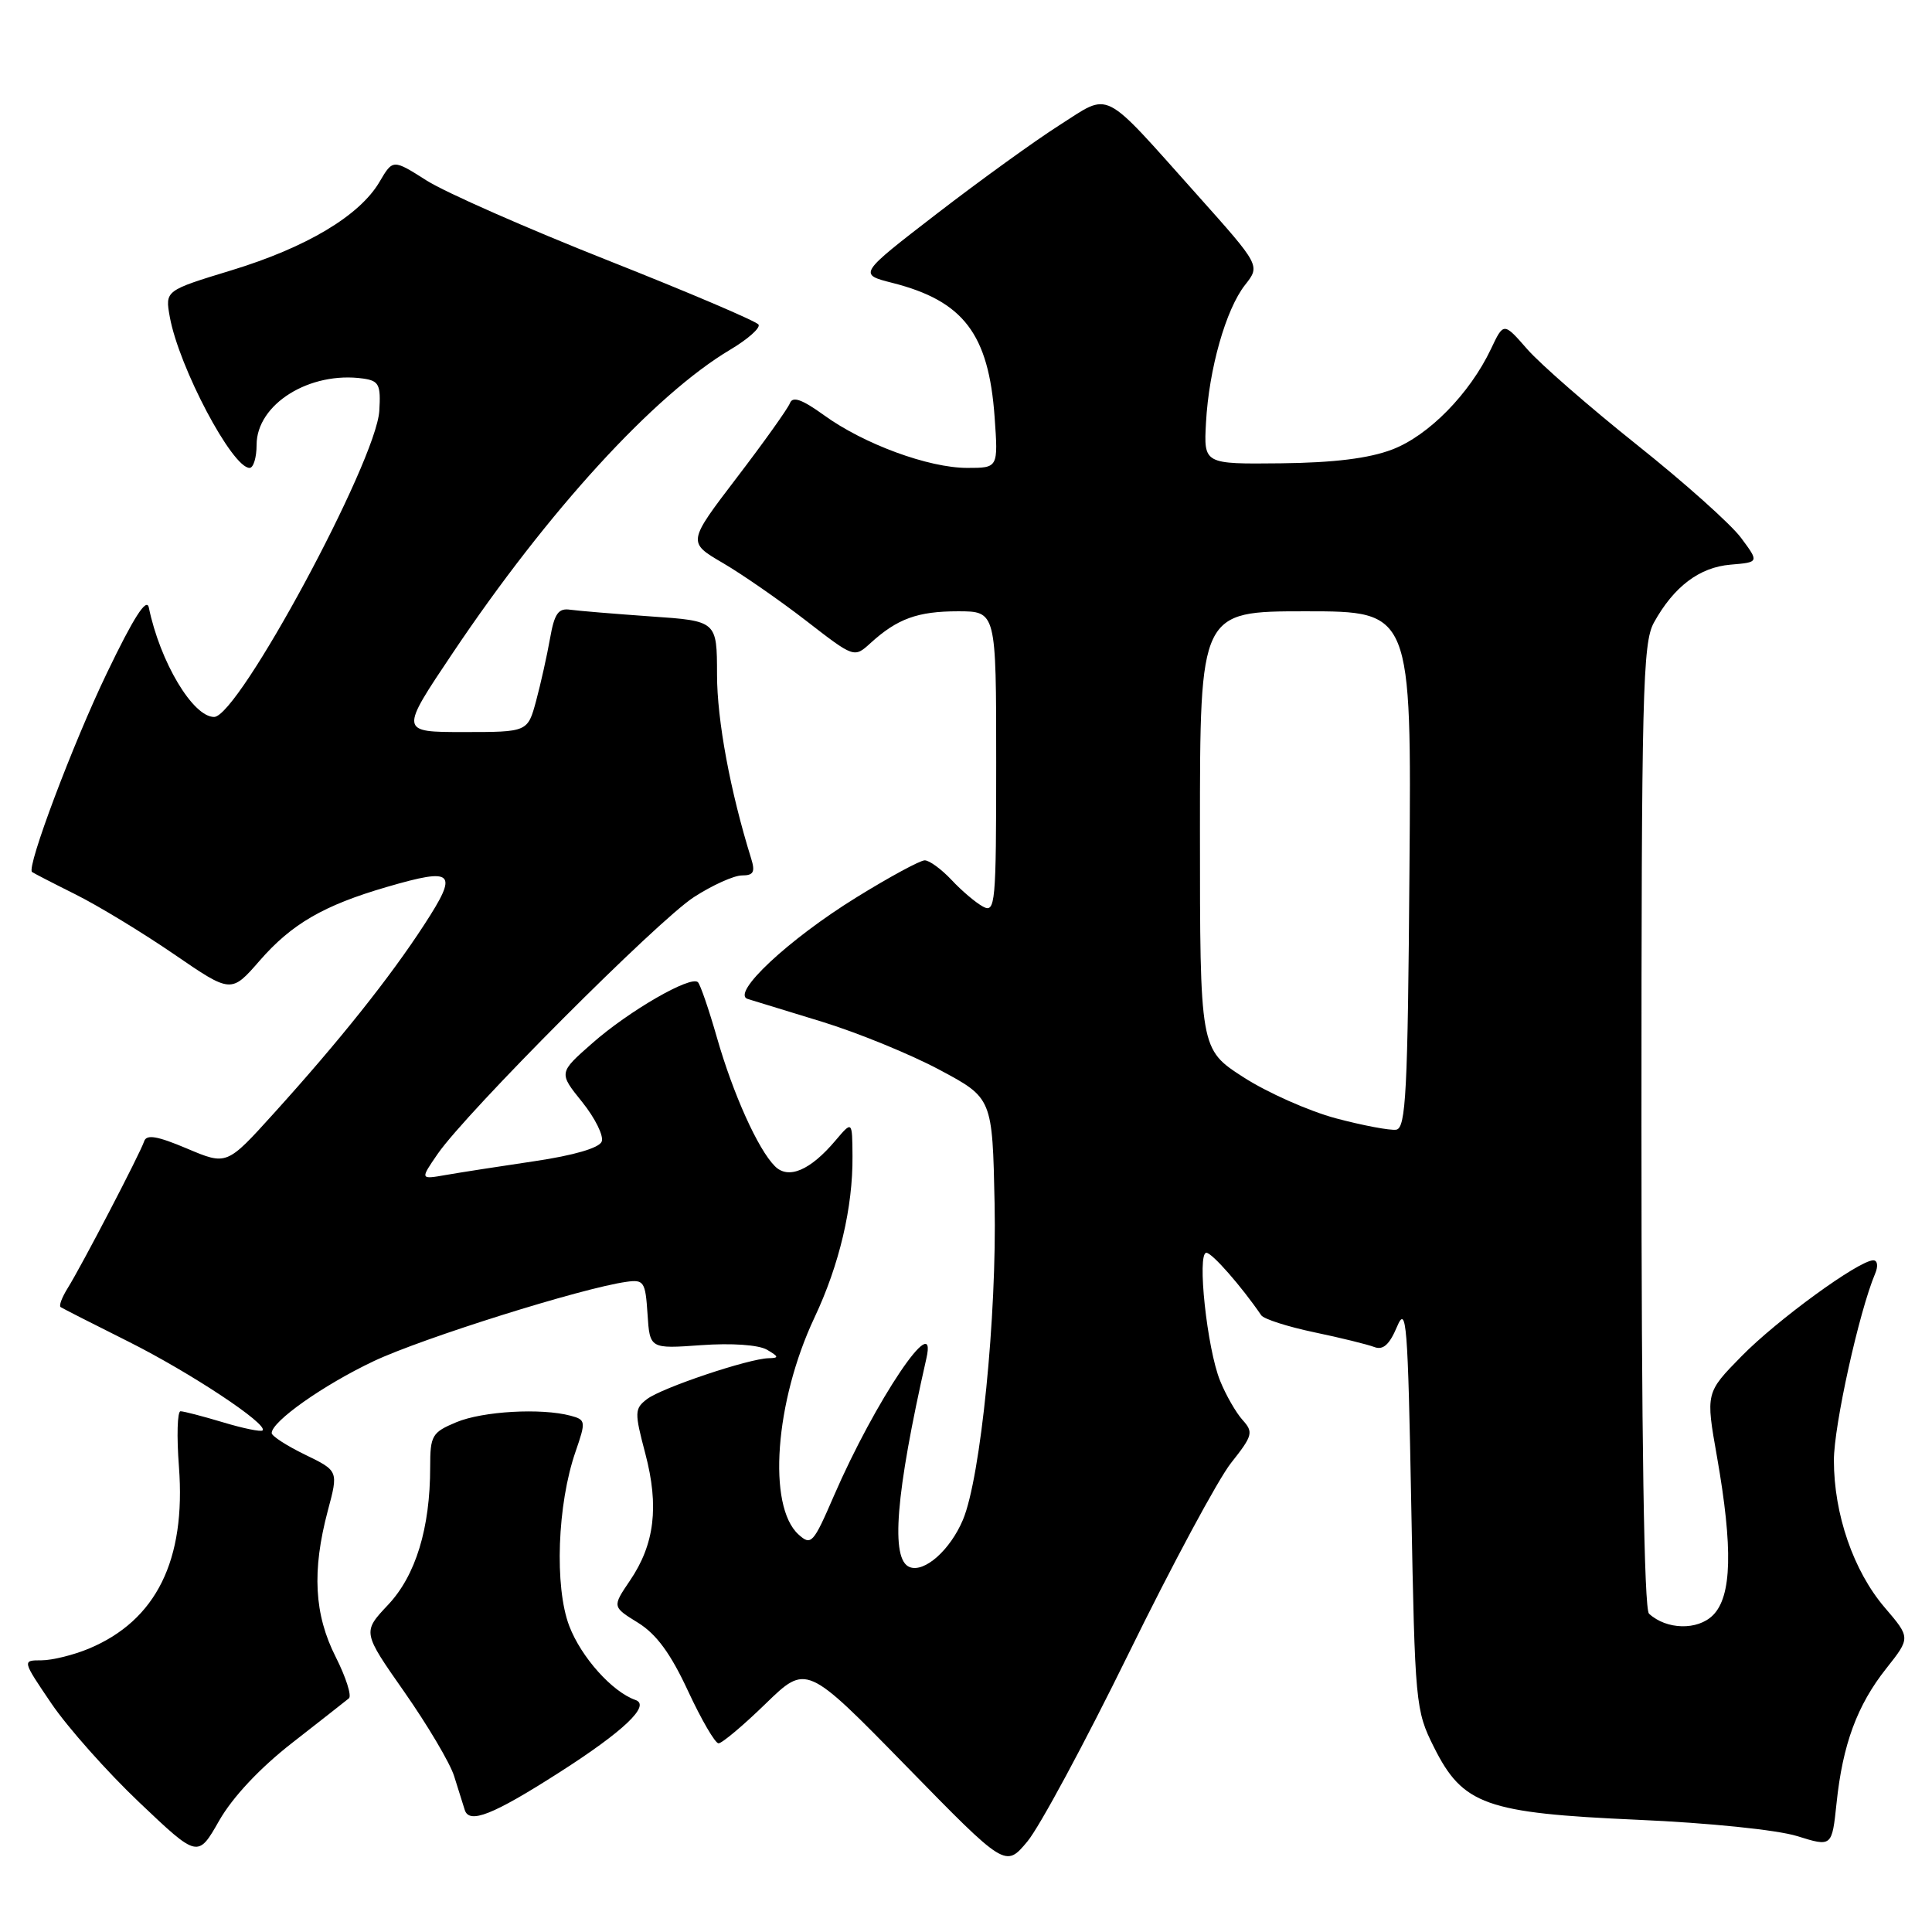 <?xml version="1.0" encoding="UTF-8" standalone="no"?>
<!DOCTYPE svg PUBLIC "-//W3C//DTD SVG 1.1//EN" "http://www.w3.org/Graphics/SVG/1.1/DTD/svg11.dtd" >
<svg xmlns="http://www.w3.org/2000/svg" xmlns:xlink="http://www.w3.org/1999/xlink" version="1.1" viewBox="0 0 256 256">
 <g >
 <path fill="currentColor"
d=" M 149.52 219.16 C 155.28 207.40 161.41 196.01 163.12 193.85 C 165.99 190.23 166.11 189.78 164.66 188.17 C 163.79 187.21 162.44 184.87 161.67 182.96 C 159.94 178.72 158.58 166.00 159.85 166.00 C 160.60 166.00 164.48 170.42 167.12 174.28 C 167.46 174.78 170.61 175.79 174.12 176.53 C 177.63 177.26 181.22 178.15 182.11 178.49 C 183.26 178.93 184.11 178.18 185.11 175.80 C 186.36 172.83 186.55 175.23 187.00 199.50 C 187.49 225.81 187.56 226.63 190.00 231.50 C 193.83 239.16 196.87 240.24 217.00 241.13 C 226.43 241.54 235.48 242.47 238.12 243.29 C 242.74 244.73 242.74 244.73 243.35 238.95 C 244.16 231.15 246.08 225.95 249.94 221.08 C 253.16 217.01 253.16 217.01 249.73 213.00 C 245.60 208.17 243.00 200.65 243.00 193.50 C 243.00 188.89 246.34 173.79 248.47 168.75 C 248.89 167.76 248.78 167.00 248.22 167.00 C 246.32 167.00 235.47 174.90 230.76 179.71 C 226.01 184.55 226.01 184.55 227.51 193.03 C 229.64 205.16 229.48 211.52 226.98 214.02 C 224.94 216.06 220.82 215.96 218.50 213.82 C 217.85 213.22 217.50 190.39 217.50 149.20 C 217.50 91.80 217.66 85.20 219.15 82.50 C 221.79 77.73 225.17 75.17 229.30 74.82 C 233.10 74.50 233.10 74.50 230.70 71.27 C 229.39 69.49 223.18 63.94 216.90 58.94 C 210.63 53.94 204.09 48.24 202.37 46.27 C 199.24 42.69 199.24 42.69 197.56 46.24 C 194.74 52.18 189.30 57.72 184.48 59.56 C 181.39 60.74 176.78 61.31 169.74 61.39 C 159.50 61.50 159.50 61.50 159.80 56.00 C 160.19 48.89 162.43 40.99 164.98 37.75 C 167.00 35.19 167.00 35.19 158.65 25.84 C 145.80 11.47 147.27 12.22 140.36 16.60 C 137.14 18.65 129.83 23.93 124.12 28.33 C 113.73 36.34 113.73 36.34 118.27 37.49 C 127.66 39.88 131.00 44.25 131.79 55.24 C 132.27 62.00 132.27 62.00 128.17 62.00 C 123.05 62.00 114.46 58.84 109.19 55.02 C 106.28 52.92 105.03 52.47 104.67 53.42 C 104.40 54.13 101.23 58.58 97.63 63.29 C 91.09 71.86 91.09 71.86 95.80 74.61 C 98.38 76.12 103.35 79.57 106.84 82.27 C 113.18 87.18 113.18 87.18 115.34 85.22 C 118.89 81.98 121.60 81.00 126.93 81.00 C 132.00 81.00 132.00 81.00 132.00 101.04 C 132.00 119.81 131.89 121.01 130.25 120.13 C 129.29 119.61 127.41 118.02 126.08 116.59 C 124.74 115.17 123.15 114.00 122.53 114.00 C 121.92 114.00 117.84 116.21 113.46 118.92 C 104.48 124.47 96.79 131.66 99.08 132.37 C 99.86 132.61 104.33 133.98 109.00 135.41 C 113.67 136.85 120.65 139.70 124.50 141.76 C 131.50 145.50 131.50 145.50 131.79 159.50 C 132.10 174.33 129.94 195.84 127.59 201.39 C 125.90 205.39 122.50 208.41 120.54 207.65 C 117.97 206.67 118.67 197.99 122.75 180.00 C 124.30 173.20 115.95 185.61 110.49 198.22 C 107.76 204.53 107.48 204.84 105.81 203.33 C 101.66 199.57 102.68 185.72 107.92 174.59 C 111.22 167.60 113.02 159.96 112.96 153.20 C 112.93 148.50 112.93 148.50 110.71 151.12 C 107.36 155.09 104.46 156.32 102.68 154.53 C 100.44 152.30 97.13 144.94 94.99 137.46 C 93.93 133.76 92.80 130.47 92.48 130.15 C 91.55 129.21 83.32 133.96 78.47 138.24 C 74.02 142.15 74.02 142.15 77.14 146.02 C 78.85 148.15 80.02 150.51 79.73 151.26 C 79.41 152.11 76.04 153.09 70.85 153.86 C 66.26 154.54 60.96 155.36 59.08 155.69 C 55.66 156.29 55.66 156.29 58.00 152.89 C 61.84 147.34 87.14 121.98 91.95 118.87 C 94.39 117.29 97.26 116.00 98.31 116.00 C 99.85 116.00 100.09 115.55 99.53 113.75 C 96.77 104.88 95.01 95.45 95.01 89.39 C 95.00 82.28 95.00 82.28 86.25 81.68 C 81.44 81.34 76.62 80.94 75.55 80.79 C 73.98 80.56 73.46 81.30 72.88 84.61 C 72.48 86.87 71.65 90.59 71.04 92.86 C 69.92 97.00 69.92 97.00 61.44 97.00 C 52.96 97.00 52.96 97.00 59.98 86.54 C 72.60 67.72 86.68 52.33 96.75 46.34 C 99.09 44.95 100.78 43.45 100.51 43.01 C 100.24 42.57 91.25 38.74 80.54 34.50 C 69.82 30.26 59.03 25.50 56.56 23.94 C 52.06 21.08 52.06 21.08 50.28 24.11 C 47.65 28.58 40.62 32.78 30.69 35.81 C 21.87 38.50 21.87 38.50 22.50 42.00 C 23.71 48.65 30.76 62.00 33.07 62.00 C 33.58 62.00 34.00 60.63 34.00 58.95 C 34.00 53.55 41.04 49.16 48.12 50.16 C 50.22 50.46 50.47 50.97 50.26 54.44 C 49.85 61.15 31.59 95.00 28.37 95.00 C 25.56 95.00 21.21 87.72 19.72 80.50 C 19.43 79.12 17.70 81.82 14.17 89.17 C 9.68 98.49 3.50 114.90 4.24 115.54 C 4.38 115.66 6.97 117.00 10.00 118.51 C 13.03 120.02 18.90 123.59 23.06 126.44 C 30.63 131.63 30.63 131.63 34.41 127.29 C 38.65 122.42 42.89 119.96 51.28 117.52 C 60.21 114.92 60.78 115.50 56.23 122.50 C 51.66 129.54 44.95 137.95 36.27 147.54 C 30.05 154.42 30.05 154.42 24.78 152.19 C 20.83 150.52 19.41 150.28 19.10 151.23 C 18.58 152.82 10.81 167.74 8.96 170.70 C 8.20 171.92 7.78 173.04 8.04 173.20 C 8.29 173.37 12.32 175.42 17.00 177.76 C 25.21 181.87 35.59 188.74 34.79 189.54 C 34.58 189.75 32.22 189.27 29.54 188.46 C 26.87 187.66 24.34 187.00 23.92 187.00 C 23.50 187.00 23.40 190.30 23.71 194.34 C 24.65 206.75 20.70 214.72 11.78 218.45 C 9.74 219.30 6.91 220.00 5.49 220.00 C 2.93 220.00 2.93 220.00 6.83 225.75 C 8.98 228.91 14.22 234.81 18.48 238.85 C 26.22 246.20 26.22 246.20 29.05 241.23 C 30.83 238.12 34.44 234.27 38.70 230.95 C 42.44 228.03 45.83 225.37 46.23 225.04 C 46.63 224.72 45.84 222.24 44.48 219.55 C 41.63 213.92 41.32 208.16 43.43 200.20 C 44.85 194.90 44.85 194.90 40.42 192.75 C 37.99 191.57 36.00 190.28 36.00 189.89 C 36.00 188.35 42.85 183.52 49.50 180.37 C 55.94 177.32 77.11 170.67 83.00 169.85 C 85.32 169.52 85.52 169.83 85.80 174.11 C 86.10 178.73 86.10 178.73 92.92 178.24 C 96.96 177.95 100.50 178.20 101.62 178.84 C 103.21 179.77 103.24 179.94 101.86 179.97 C 99.21 180.02 87.66 183.90 85.73 185.39 C 84.07 186.66 84.06 187.13 85.51 192.62 C 87.35 199.61 86.74 204.63 83.47 209.44 C 81.12 212.91 81.12 212.91 84.54 215.02 C 86.99 216.54 88.87 219.11 91.17 224.07 C 92.94 227.88 94.76 231.00 95.21 231.00 C 95.67 231.00 98.48 228.64 101.45 225.75 C 106.86 220.50 106.86 220.50 120.05 233.99 C 133.23 247.48 133.23 247.48 136.13 244.01 C 137.73 242.10 143.75 230.92 149.52 219.16 Z  M 74.09 234.87 C 82.65 229.40 86.25 225.97 84.21 225.26 C 81.12 224.18 77.01 219.59 75.43 215.45 C 73.45 210.27 73.84 199.32 76.27 192.33 C 77.65 188.33 77.62 188.13 75.61 187.59 C 71.72 186.55 63.97 186.99 60.47 188.45 C 57.24 189.80 57.00 190.21 57.00 194.40 C 57.00 202.50 55.08 208.77 51.42 212.65 C 48.02 216.26 48.02 216.26 53.59 224.21 C 56.65 228.59 59.62 233.59 60.17 235.33 C 60.72 237.08 61.36 239.09 61.58 239.82 C 62.17 241.73 65.29 240.50 74.09 234.87 Z  M 177.00 148.18 C 173.43 147.22 167.91 144.77 164.75 142.73 C 159.00 139.02 159.00 139.02 159.00 110.01 C 159.00 81.00 159.00 81.00 173.01 81.00 C 187.03 81.00 187.03 81.00 186.76 115.24 C 186.54 144.77 186.29 149.50 185.00 149.69 C 184.18 149.81 180.57 149.13 177.00 148.18 Z "/>
</g>
</svg>